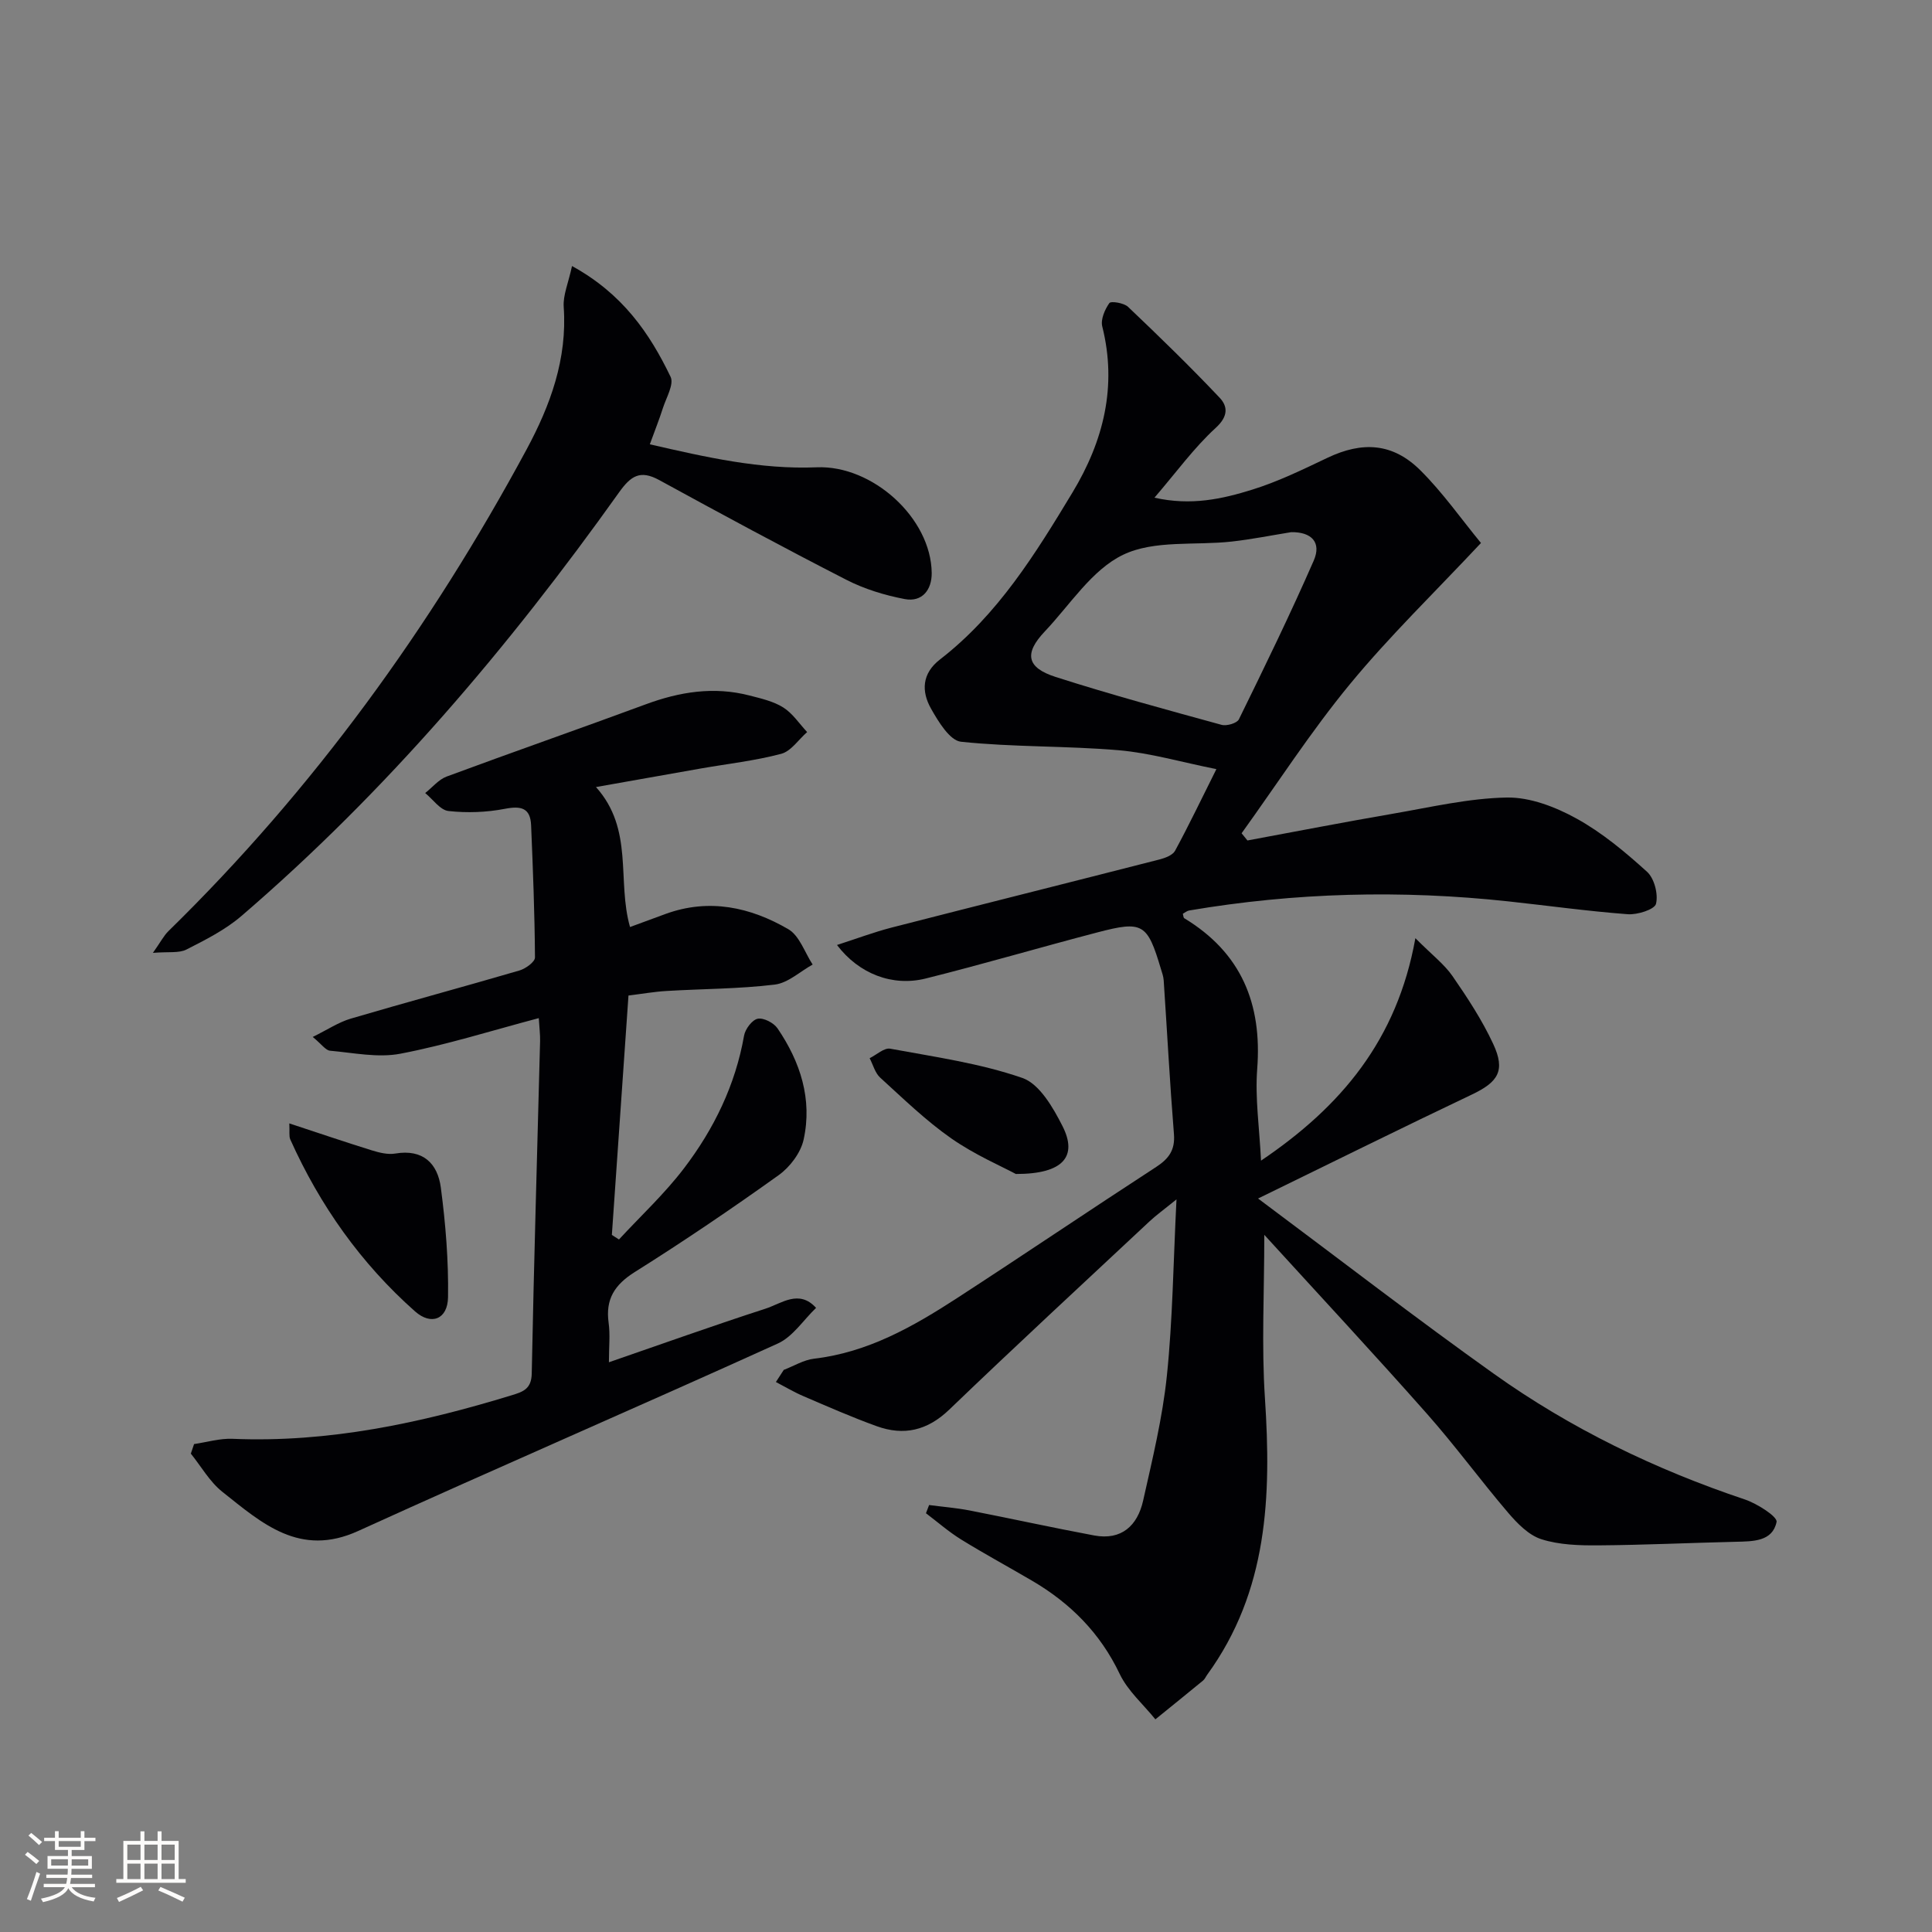 <svg enable-background="new 0 0 400 400" viewBox="0 0 400 400" xmlns="http://www.w3.org/2000/svg"><rect x="0" y="0" width="400" height="400" fill="#808080" stroke="none"/><g fill="#010104"><path d="m261.76 255.66c0 11.97-.59 22.93.13 33.8 1.34 20.3.63 39.96-11.95 57.27-.29.4-.49.91-.87 1.22-3.27 2.69-6.57 5.35-9.86 8.02-2.51-3.11-5.72-5.89-7.39-9.4-4.04-8.48-10.22-14.66-18.16-19.31-4.88-2.86-9.85-5.55-14.66-8.52-2.57-1.59-4.87-3.61-7.29-5.44.22-.57.43-1.13.65-1.7 2.79.37 5.61.59 8.36 1.12 8.61 1.68 17.19 3.57 25.81 5.18 5.68 1.06 8.98-2.05 10.14-7.2 1.92-8.57 4.02-17.17 4.92-25.88 1.2-11.55 1.32-23.22 1.99-36.5-2.69 2.18-4.21 3.27-5.57 4.54-13.86 12.96-27.8 25.84-41.48 38.99-4.53 4.35-9.4 5.46-15.04 3.42-5.12-1.85-10.12-4.05-15.13-6.2-1.97-.84-3.82-1.95-5.72-2.94.54-.84 1.09-1.67 1.63-2.51 2.09-.8 4.13-2.07 6.29-2.32 11.11-1.3 20.48-6.63 29.57-12.53 13.81-8.97 27.45-18.2 41.25-27.17 2.64-1.72 3.94-3.53 3.67-6.82-.85-10.59-1.41-21.21-2.12-31.81-.05-.81-.35-1.62-.59-2.41-2.79-9.35-3.73-9.98-13.12-7.52-11.88 3.1-23.66 6.58-35.57 9.55-6.89 1.72-13.84-.98-18.36-6.94 3.98-1.28 7.6-2.65 11.32-3.61 18.46-4.74 36.95-9.36 55.42-14.09 1.18-.3 2.74-.88 3.25-1.8 2.83-5.22 5.4-10.59 8.56-16.91-7.35-1.47-13.72-3.35-20.21-3.91-10.86-.93-21.83-.62-32.66-1.76-2.32-.24-4.69-4.16-6.21-6.85-2.02-3.58-1.91-7.28 1.86-10.19 11.98-9.26 19.78-21.9 27.44-34.59 6.39-10.6 9.27-21.93 6.15-34.36-.36-1.45.53-3.5 1.47-4.83.33-.46 3-.04 3.86.77 6.46 6.14 12.85 12.35 18.97 18.82 1.7 1.8 1.81 3.85-.79 6.23-4.48 4.1-8.12 9.13-12.7 14.47 7.57 1.71 14.04.27 20.26-1.67 5.35-1.67 10.46-4.16 15.54-6.58 7.24-3.45 13.53-3.1 19.25 2.58 4.65 4.62 8.47 10.09 12.55 15.05-9.6 10.25-18.94 19.28-27.15 29.25-8.07 9.79-14.98 20.53-22.41 30.85.4.5.81.99 1.21 1.49 10.04-1.86 20.06-3.81 30.12-5.54 7.84-1.35 15.71-3.21 23.59-3.35 4.8-.08 10.05 1.94 14.38 4.33 5.31 2.92 10.11 6.94 14.64 11.04 1.51 1.37 2.35 4.64 1.86 6.63-.29 1.18-3.86 2.31-5.85 2.16-8.26-.62-16.48-1.77-24.73-2.66-22.11-2.39-44.15-1.84-66.09 1.89-.46.08-.87.45-1.3.68.11.35.11.8.3.92 11.8 7.14 16.14 17.7 15.1 31.22-.46 6.03.46 12.17.79 18.97 16.51-11.15 28.17-24.91 31.96-46.06 3.48 3.5 5.98 5.39 7.68 7.84 3.1 4.49 6.14 9.12 8.43 14.05 2.58 5.54 1.05 7.89-4.43 10.49-14.36 6.83-28.61 13.89-44.25 21.52 17.04 12.71 32.69 24.8 48.78 36.26 15.93 11.36 33.42 19.82 52.01 26.05 2.55.86 6.78 3.56 6.56 4.65-.84 4.08-4.89 4.02-8.46 4.11-9.48.22-18.95.67-28.43.74-3.95.03-8.1-.09-11.8-1.27-2.63-.84-4.99-3.27-6.89-5.49-5.72-6.7-10.93-13.84-16.76-20.43-10.92-12.35-22.15-24.41-33.72-37.1zm5.56-145.48c-4.09.66-8.17 1.48-12.28 1.94-7.57.85-16.06-.36-22.51 2.74-6.47 3.1-10.98 10.35-16.23 15.89-4.28 4.52-3.78 7.47 2.24 9.4 11.35 3.64 22.87 6.76 34.37 9.92 1.05.29 3.19-.33 3.59-1.14 5.33-10.87 10.64-21.76 15.49-32.85 1.66-3.8-.46-5.97-4.67-5.9z"/><path d="m40.18 298.98c2.65-.39 5.32-1.2 7.95-1.09 19.9.84 38.99-3.26 57.85-9.03 2.32-.71 4.05-1.3 4.11-4.48.45-22.95 1.14-45.9 1.73-68.85.03-1.3-.14-2.61-.27-4.74-9.78 2.59-19.11 5.54-28.66 7.37-4.65.89-9.7-.19-14.55-.62-.92-.08-1.73-1.32-3.59-2.85 3.08-1.52 5.35-3.05 7.86-3.79 11.61-3.42 23.31-6.57 34.93-9.97 1.28-.37 3.23-1.78 3.22-2.7-.06-9.12-.42-18.25-.8-27.36-.15-3.62-2.09-4.06-5.44-3.41-3.8.73-7.83.88-11.67.45-1.72-.19-3.22-2.42-4.82-3.72 1.48-1.16 2.78-2.8 4.46-3.42 13.7-5.08 27.5-9.88 41.21-14.95 7.03-2.6 14.1-3.73 21.45-1.83 2.4.62 4.96 1.19 7.01 2.48 1.95 1.23 3.33 3.36 4.95 5.1-1.78 1.55-3.33 3.96-5.37 4.5-5.42 1.44-11.06 2.06-16.6 3.03-6.84 1.2-13.68 2.42-21.75 3.85 7.9 8.81 4.3 19.34 7.05 28.98 2.54-.93 4.98-1.84 7.42-2.73 8.98-3.25 17.5-1.39 25.35 3.18 2.32 1.35 3.4 4.82 5.04 7.32-2.61 1.44-5.1 3.82-7.85 4.15-7.41.9-14.92.87-22.39 1.32-2.58.15-5.15.61-7.89.94-1.17 16.87-2.3 33.22-3.44 49.57.49.31.98.63 1.47.94 4.53-4.9 9.47-9.48 13.49-14.77 6.18-8.12 10.61-17.2 12.41-27.43.24-1.36 1.66-3.26 2.82-3.5 1.21-.25 3.32.84 4.1 1.98 4.74 6.95 7.25 14.69 5.41 23.05-.6 2.73-2.83 5.68-5.16 7.35-9.73 6.96-19.65 13.69-29.78 20.05-4.2 2.64-6.11 5.63-5.43 10.53.34 2.43.06 4.95.06 8.16 11.12-3.83 21.71-7.63 32.41-11.09 3.34-1.08 6.94-4.07 10.48-.17-2.62 2.51-4.81 5.97-7.92 7.38-28.89 13.11-58.03 25.68-86.9 38.82-12.08 5.5-19.94-1.63-28.11-8.12-2.62-2.08-4.37-5.24-6.52-7.9.22-.65.44-1.31.67-1.98z"/><path d="m118.43 55.08c10.47 5.75 16.06 13.9 20.41 22.94.74 1.55-.9 4.31-1.59 6.46-.75 2.35-1.67 4.64-2.71 7.51 11.62 2.67 22.89 5.24 34.57 4.76 11.51-.47 23.66 10.48 23.79 21.87.04 3.46-1.95 6.1-5.59 5.41-4.15-.79-8.37-2.08-12.12-4.01-13.01-6.66-25.88-13.61-38.71-20.63-3.95-2.16-5.88-.86-8.31 2.55-22.86 32.08-48.23 61.97-78.19 87.71-3.33 2.86-7.43 4.93-11.38 6.94-1.55.79-3.7.42-6.94.69 1.61-2.28 2.25-3.56 3.22-4.51 29.98-29.32 54.28-62.88 74.14-99.71 4.92-9.13 8.45-18.75 7.69-29.51-.17-2.42.96-4.94 1.72-8.47z"/><path d="m59.9 232.59c6.15 2.02 11.58 3.87 17.05 5.57 1.56.48 3.33.93 4.88.67 5.76-.98 8.78 2.07 9.44 7.05.99 7.51 1.61 15.14 1.49 22.7-.07 4.56-3.46 5.91-6.83 2.93-11.21-9.93-19.7-21.94-25.83-35.6-.3-.69-.11-1.6-.2-3.32z"/><path d="m210.32 243.06c-2.87-1.55-8.47-3.95-13.36-7.36-5.27-3.68-9.95-8.24-14.73-12.59-1.06-.97-1.47-2.66-2.18-4.02 1.43-.7 3-2.2 4.26-1.97 9.2 1.7 18.59 3.02 27.36 6.06 3.55 1.23 6.37 6.14 8.32 9.99 3.11 6.15.3 9.91-9.67 9.89z"/></g><path d="m5.17 384 .55-.58c.85.61 1.65 1.24 2.4 1.87l-.59.64c-.83-.73-1.62-1.38-2.36-1.93m1.22 9.53-.82-.34c.71-1.76 1.37-3.64 1.98-5.63.24.13.5.25.76.36-.6 1.67-1.24 3.54-1.92 5.61m-.5-13.5.57-.54c.56.44 1.31 1.06 2.26 1.87l-.64.64c-.68-.66-1.41-1.32-2.19-1.97m3.25.46h2.24v-1.36h.77v1.36h4.57v-1.36h.76v1.36h2.28v.69h-2.28v1.84h-2.64v1.26h4.18v2.64h-4.21c0 .45-.02.86-.05 1.21h4.32v.69h-4.38c-.04.34-.1.75-.19 1.22h5.15v.69h-4.82c.87 1.19 2.51 1.92 4.93 2.19-.17.31-.3.57-.37.76-2.77-.49-4.52-1.41-5.26-2.76-.56 1.26-2.3 2.23-5.24 2.9-.12-.25-.26-.48-.43-.72 2.73-.55 4.38-1.34 4.96-2.38h-4.38v-.69h4.65c.1-.38.17-.79.21-1.22h-4.32v-.69h4.4c.03-.34.05-.75.05-1.21h-4.2v-2.64h4.23v-1.26h-2.69v-1.84h-2.24zm1.46 4.46v1.29h3.45c.01-.4.02-.57.01-.53v-.32-.45h-3.46zm1.55-2.59h4.57v-1.19h-4.57zm6.11 2.59h-3.42v.77c-.01.19-.01.37-.02.53h3.44z" fill="#fcfbfa"/><path d="m32.63 379.16h.82v1.98h3.54v7.89h1.46v.78h-14.37v-.78h1.46v-7.89h3.54v-1.98h.82v1.98h2.73zm-3.49 11.48.5.73c-1.61.82-3.28 1.63-5 2.41-.13-.27-.28-.55-.44-.82 1.75-.72 3.4-1.49 4.94-2.32m-2.78-5.55h2.73v-3.18h-2.73zm0 3.95h2.73v-3.2h-2.73zm3.54-3.95h2.73v-3.18h-2.73zm0 3.95h2.73v-3.2h-2.73zm7.89 4.68c-1.84-.92-3.51-1.7-5.02-2.32l.45-.73c1.89.8 3.57 1.55 5.04 2.23zm-1.62-11.81h-2.73v3.18h2.73zm-2.73 7.13h2.73v-3.2h-2.73z" fill="#fcfbfa"/></svg>